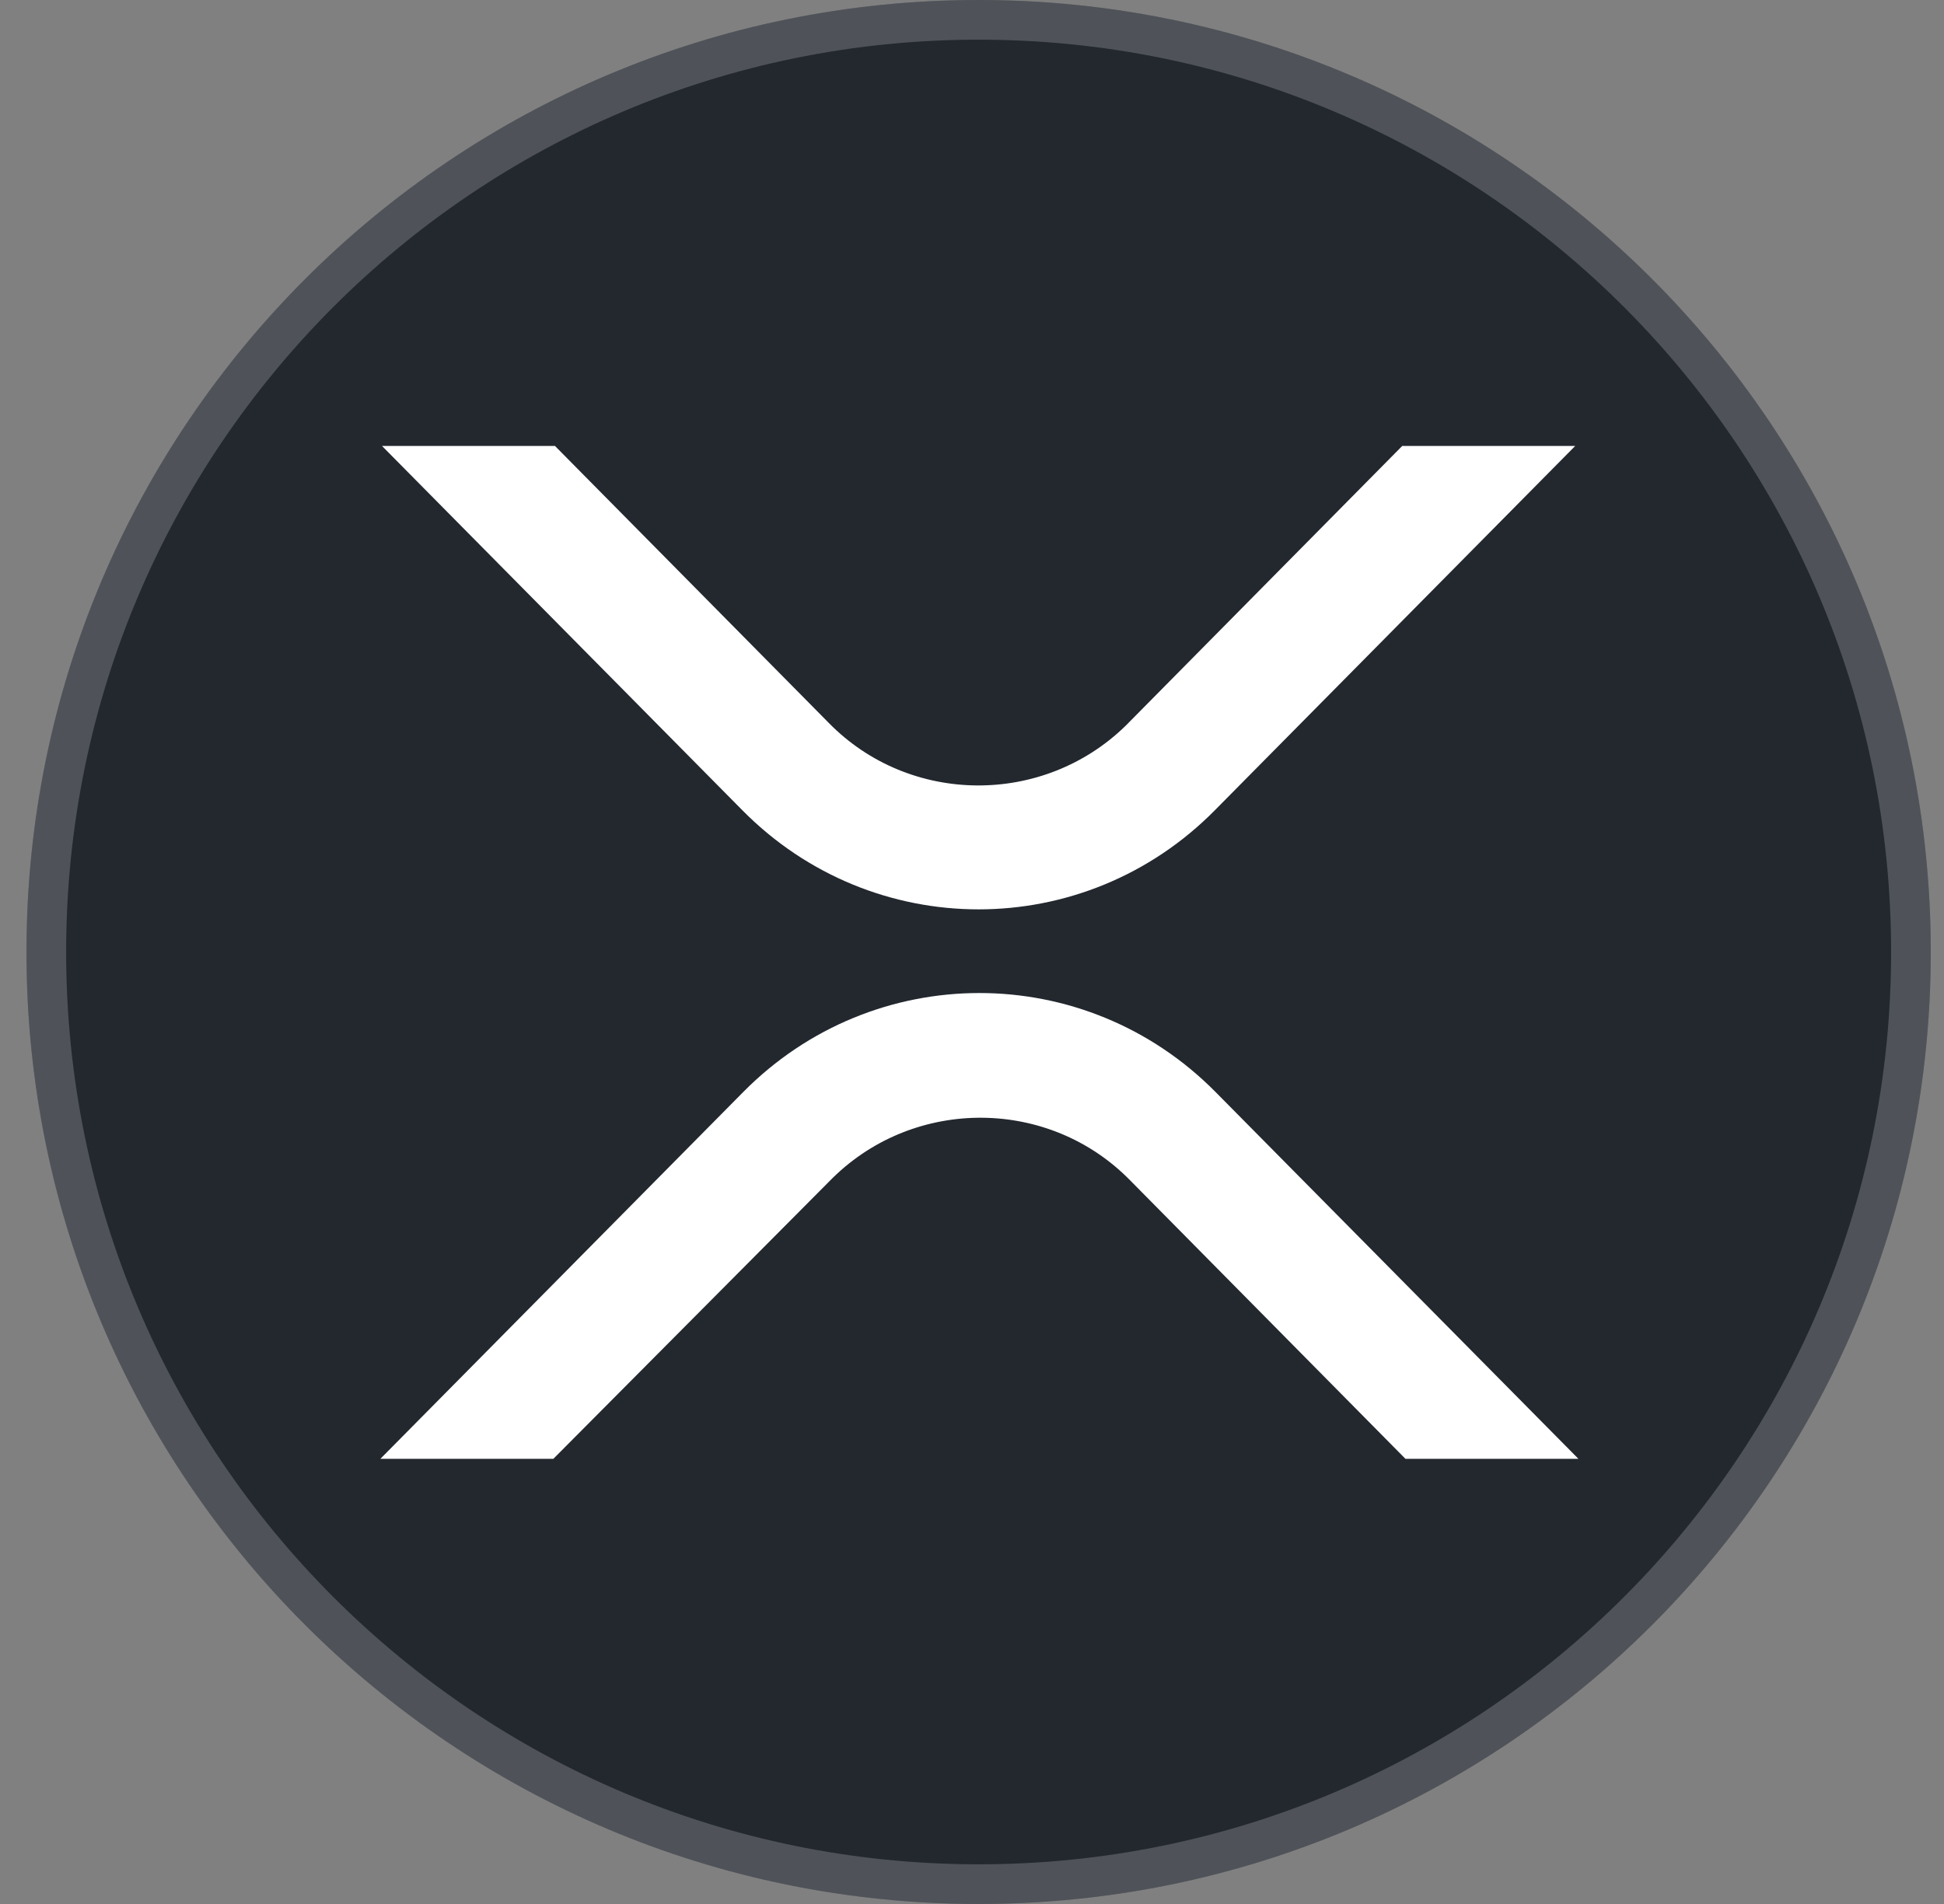 <svg width="49" height="48" fill="none" xmlns="http://www.w3.org/2000/svg"><rect width="100%" height="100%" fill="#808080" stroke="none"/><g clip-path="url(#clip0_13095_6204)"><path d="M24.667 48C37.922 48 48.667 37.255 48.667 24C48.667 10.745 37.922 0 24.667 0C11.412 0 0.667 10.745 0.667 24C0.667 37.255 11.412 48 24.667 48Z" fill="#23282F"/><path d="M48.167 24C48.167 36.979 37.645 47.5 24.667 47.5C11.688 47.5 1.167 36.979 1.167 24C1.167 11.021 11.688 0.5 24.667 0.5C37.645 0.5 48.167 11.021 48.167 24Z" stroke="white" stroke-opacity="0.2"/><path d="M35.344 11.243H39.704L30.621 20.427C27.331 23.758 22.002 23.758 18.712 20.427L9.629 11.243H13.989L20.892 18.227C22.931 20.306 26.302 20.326 28.381 18.288C28.401 18.267 28.421 18.247 28.441 18.227L35.344 11.243ZM13.948 36.777H9.588L18.732 27.532C22.022 24.202 27.351 24.202 30.641 27.532L39.785 36.777H35.425L28.482 29.753C26.443 27.674 23.072 27.654 20.993 29.692C20.973 29.712 20.953 29.733 20.932 29.753L13.948 36.777Z" fill="white"/></g><defs><clipPath id="clip0_13095_6204"><rect width="48" height="48" fill="white" transform="translate(0.667)"/></clipPath></defs></svg>
